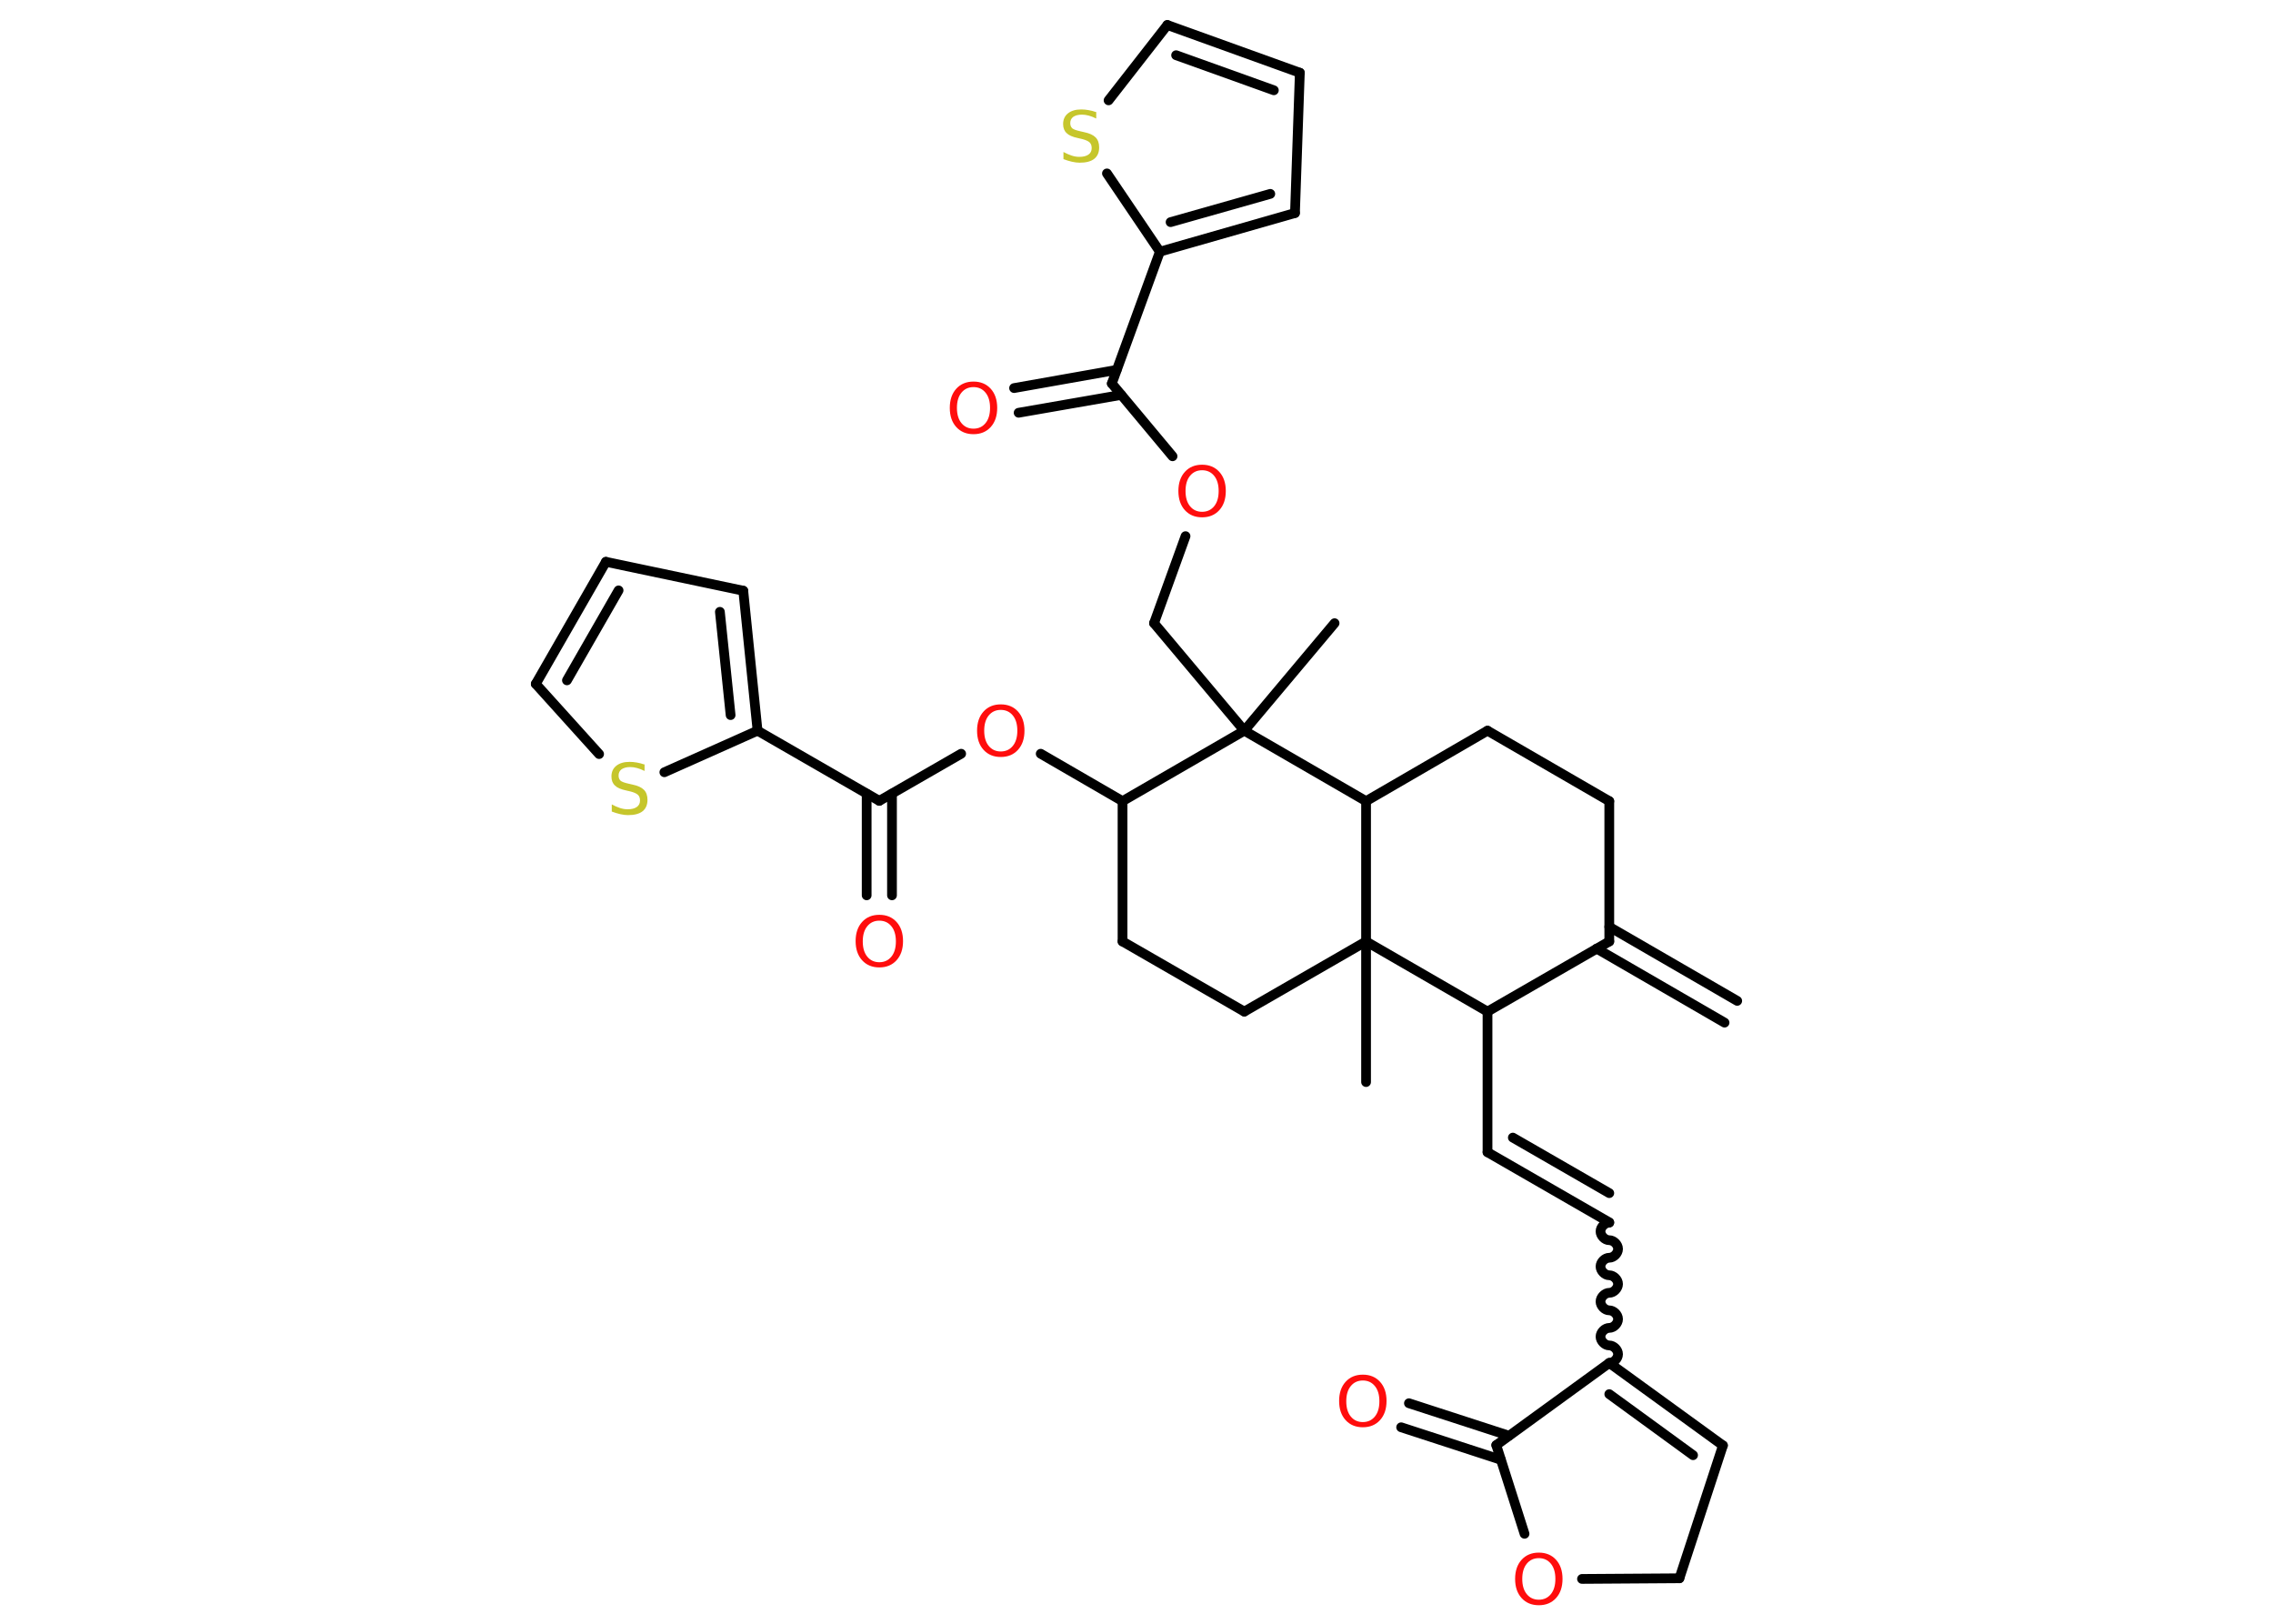 <?xml version='1.0' encoding='UTF-8'?>
<!DOCTYPE svg PUBLIC "-//W3C//DTD SVG 1.1//EN" "http://www.w3.org/Graphics/SVG/1.1/DTD/svg11.dtd">
<svg version='1.2' xmlns='http://www.w3.org/2000/svg' xmlns:xlink='http://www.w3.org/1999/xlink' width='70.0mm' height='50.0mm' viewBox='0 0 70.0 50.0'>
  <desc>Generated by the Chemistry Development Kit (http://github.com/cdk)</desc>
  <g stroke-linecap='round' stroke-linejoin='round' stroke='#000000' stroke-width='.3' fill='#FF0D0D'>
    <rect x='.0' y='.0' width='70.0' height='50.0' fill='#FFFFFF' stroke='none'/>
    <g id='mol1' class='mol'>
      <g id='mol1bnd1' class='bond'>
        <line x1='53.11' y1='31.49' x2='49.17' y2='29.21'/>
        <line x1='53.5' y1='30.82' x2='49.56' y2='28.54'/>
      </g>
      <line id='mol1bnd2' class='bond' x1='49.56' y1='28.99' x2='49.56' y2='24.67'/>
      <line id='mol1bnd3' class='bond' x1='49.56' y1='24.67' x2='45.81' y2='22.5'/>
      <line id='mol1bnd4' class='bond' x1='45.81' y1='22.5' x2='42.07' y2='24.67'/>
      <line id='mol1bnd5' class='bond' x1='42.07' y1='24.67' x2='38.32' y2='22.5'/>
      <line id='mol1bnd6' class='bond' x1='38.32' y1='22.5' x2='41.1' y2='19.19'/>
      <line id='mol1bnd7' class='bond' x1='38.32' y1='22.5' x2='35.54' y2='19.19'/>
      <line id='mol1bnd8' class='bond' x1='35.54' y1='19.19' x2='36.51' y2='16.51'/>
      <line id='mol1bnd9' class='bond' x1='36.11' y1='14.05' x2='34.24' y2='11.81'/>
      <g id='mol1bnd10' class='bond'>
        <line x1='34.53' y1='12.16' x2='31.37' y2='12.71'/>
        <line x1='34.39' y1='11.39' x2='31.23' y2='11.95'/>
      </g>
      <line id='mol1bnd11' class='bond' x1='34.24' y1='11.81' x2='35.72' y2='7.75'/>
      <g id='mol1bnd12' class='bond'>
        <line x1='35.72' y1='7.75' x2='39.88' y2='6.56'/>
        <line x1='36.05' y1='6.84' x2='39.12' y2='5.97'/>
      </g>
      <line id='mol1bnd13' class='bond' x1='39.88' y1='6.56' x2='40.03' y2='2.24'/>
      <g id='mol1bnd14' class='bond'>
        <line x1='40.03' y1='2.24' x2='35.95' y2='.77'/>
        <line x1='39.23' y1='2.78' x2='36.22' y2='1.7'/>
      </g>
      <line id='mol1bnd15' class='bond' x1='35.95' y1='.77' x2='34.14' y2='3.09'/>
      <line id='mol1bnd16' class='bond' x1='35.72' y1='7.75' x2='34.09' y2='5.34'/>
      <line id='mol1bnd17' class='bond' x1='38.32' y1='22.5' x2='34.57' y2='24.67'/>
      <line id='mol1bnd18' class='bond' x1='34.57' y1='24.67' x2='32.05' y2='23.21'/>
      <line id='mol1bnd19' class='bond' x1='29.6' y1='23.21' x2='27.08' y2='24.66'/>
      <g id='mol1bnd20' class='bond'>
        <line x1='27.47' y1='24.44' x2='27.47' y2='27.57'/>
        <line x1='26.69' y1='24.44' x2='26.69' y2='27.57'/>
      </g>
      <line id='mol1bnd21' class='bond' x1='27.08' y1='24.66' x2='23.33' y2='22.5'/>
      <g id='mol1bnd22' class='bond'>
        <line x1='23.33' y1='22.5' x2='22.89' y2='18.19'/>
        <line x1='22.5' y1='22.02' x2='22.17' y2='18.84'/>
      </g>
      <line id='mol1bnd23' class='bond' x1='22.89' y1='18.19' x2='18.66' y2='17.3'/>
      <g id='mol1bnd24' class='bond'>
        <line x1='18.66' y1='17.3' x2='16.5' y2='21.06'/>
        <line x1='19.05' y1='18.18' x2='17.46' y2='20.95'/>
      </g>
      <line id='mol1bnd25' class='bond' x1='16.5' y1='21.06' x2='18.45' y2='23.22'/>
      <line id='mol1bnd26' class='bond' x1='23.33' y1='22.5' x2='20.46' y2='23.78'/>
      <line id='mol1bnd27' class='bond' x1='34.57' y1='24.67' x2='34.57' y2='28.99'/>
      <line id='mol1bnd28' class='bond' x1='34.57' y1='28.99' x2='38.32' y2='31.15'/>
      <line id='mol1bnd29' class='bond' x1='38.32' y1='31.15' x2='42.07' y2='28.99'/>
      <line id='mol1bnd30' class='bond' x1='42.07' y1='24.67' x2='42.07' y2='28.99'/>
      <line id='mol1bnd31' class='bond' x1='42.07' y1='28.99' x2='42.07' y2='33.32'/>
      <line id='mol1bnd32' class='bond' x1='42.07' y1='28.99' x2='45.81' y2='31.15'/>
      <line id='mol1bnd33' class='bond' x1='49.56' y1='28.99' x2='45.81' y2='31.15'/>
      <line id='mol1bnd34' class='bond' x1='45.81' y1='31.15' x2='45.81' y2='35.48'/>
      <g id='mol1bnd35' class='bond'>
        <line x1='45.81' y1='35.48' x2='49.56' y2='37.64'/>
        <line x1='46.59' y1='35.03' x2='49.56' y2='36.74'/>
      </g>
      <path id='mol1bnd36' class='bond' d='M49.56 41.97c.14 .0 .27 -.14 .27 -.27c.0 -.14 -.14 -.27 -.27 -.27c-.14 .0 -.27 -.14 -.27 -.27c.0 -.14 .14 -.27 .27 -.27c.14 .0 .27 -.14 .27 -.27c.0 -.14 -.14 -.27 -.27 -.27c-.14 .0 -.27 -.14 -.27 -.27c.0 -.14 .14 -.27 .27 -.27c.14 .0 .27 -.14 .27 -.27c.0 -.14 -.14 -.27 -.27 -.27c-.14 .0 -.27 -.14 -.27 -.27c.0 -.14 .14 -.27 .27 -.27c.14 .0 .27 -.14 .27 -.27c.0 -.14 -.14 -.27 -.27 -.27c-.14 .0 -.27 -.14 -.27 -.27c.0 -.14 .14 -.27 .27 -.27' fill='none' stroke='#000000' stroke-width='.3'/>
      <g id='mol1bnd37' class='bond'>
        <line x1='53.06' y1='44.51' x2='49.56' y2='41.97'/>
        <line x1='52.14' y1='44.81' x2='49.56' y2='42.93'/>
      </g>
      <line id='mol1bnd38' class='bond' x1='53.06' y1='44.51' x2='51.72' y2='48.6'/>
      <line id='mol1bnd39' class='bond' x1='51.72' y1='48.6' x2='48.72' y2='48.62'/>
      <line id='mol1bnd40' class='bond' x1='46.95' y1='47.23' x2='46.08' y2='44.5'/>
      <line id='mol1bnd41' class='bond' x1='49.56' y1='41.97' x2='46.08' y2='44.5'/>
      <g id='mol1bnd42' class='bond'>
        <line x1='46.22' y1='44.95' x2='43.15' y2='43.95'/>
        <line x1='46.47' y1='44.21' x2='43.39' y2='43.21'/>
      </g>
      <path id='mol1atm9' class='atom' d='M37.02 14.48q-.23 .0 -.37 .17q-.14 .17 -.14 .47q.0 .3 .14 .47q.14 .17 .37 .17q.23 .0 .37 -.17q.14 -.17 .14 -.47q.0 -.3 -.14 -.47q-.14 -.17 -.37 -.17zM37.02 14.31q.33 .0 .53 .22q.2 .22 .2 .59q.0 .37 -.2 .59q-.2 .22 -.53 .22q-.33 .0 -.53 -.22q-.2 -.22 -.2 -.59q.0 -.37 .2 -.59q.2 -.22 .53 -.22z' stroke='none'/>
      <path id='mol1atm11' class='atom' d='M29.98 11.92q-.23 .0 -.37 .17q-.14 .17 -.14 .47q.0 .3 .14 .47q.14 .17 .37 .17q.23 .0 .37 -.17q.14 -.17 .14 -.47q.0 -.3 -.14 -.47q-.14 -.17 -.37 -.17zM29.98 11.75q.33 .0 .53 .22q.2 .22 .2 .59q.0 .37 -.2 .59q-.2 .22 -.53 .22q-.33 .0 -.53 -.22q-.2 -.22 -.2 -.59q.0 -.37 .2 -.59q.2 -.22 .53 -.22z' stroke='none'/>
      <path id='mol1atm16' class='atom' d='M33.76 3.44v.21q-.12 -.06 -.23 -.09q-.11 -.03 -.21 -.03q-.17 .0 -.27 .07q-.09 .07 -.09 .19q.0 .1 .06 .16q.06 .05 .24 .09l.13 .03q.24 .05 .35 .16q.11 .11 .11 .31q.0 .23 -.15 .35q-.15 .12 -.45 .12q-.11 .0 -.24 -.03q-.13 -.03 -.26 -.08v-.22q.13 .07 .25 .11q.12 .04 .24 .04q.18 .0 .28 -.07q.1 -.07 .1 -.2q.0 -.12 -.07 -.18q-.07 -.06 -.23 -.1l-.13 -.03q-.24 -.05 -.34 -.15q-.11 -.1 -.11 -.28q.0 -.21 .15 -.33q.15 -.12 .41 -.12q.11 .0 .22 .02q.12 .02 .23 .06z' stroke='none' fill='#C6C62C'/>
      <path id='mol1atm18' class='atom' d='M30.82 21.86q-.23 .0 -.37 .17q-.14 .17 -.14 .47q.0 .3 .14 .47q.14 .17 .37 .17q.23 .0 .37 -.17q.14 -.17 .14 -.47q.0 -.3 -.14 -.47q-.14 -.17 -.37 -.17zM30.82 21.69q.33 .0 .53 .22q.2 .22 .2 .59q.0 .37 -.2 .59q-.2 .22 -.53 .22q-.33 .0 -.53 -.22q-.2 -.22 -.2 -.59q.0 -.37 .2 -.59q.2 -.22 .53 -.22z' stroke='none'/>
      <path id='mol1atm20' class='atom' d='M27.08 28.35q-.23 .0 -.37 .17q-.14 .17 -.14 .47q.0 .3 .14 .47q.14 .17 .37 .17q.23 .0 .37 -.17q.14 -.17 .14 -.47q.0 -.3 -.14 -.47q-.14 -.17 -.37 -.17zM27.08 28.17q.33 .0 .53 .22q.2 .22 .2 .59q.0 .37 -.2 .59q-.2 .22 -.53 .22q-.33 .0 -.53 -.22q-.2 -.22 -.2 -.59q.0 -.37 .2 -.59q.2 -.22 .53 -.22z' stroke='none'/>
      <path id='mol1atm25' class='atom' d='M19.85 23.53v.21q-.12 -.06 -.23 -.09q-.11 -.03 -.21 -.03q-.17 .0 -.27 .07q-.09 .07 -.09 .19q.0 .1 .06 .16q.06 .05 .24 .09l.13 .03q.24 .05 .35 .16q.11 .11 .11 .31q.0 .23 -.15 .35q-.15 .12 -.45 .12q-.11 .0 -.24 -.03q-.13 -.03 -.26 -.08v-.22q.13 .07 .25 .11q.12 .04 .24 .04q.18 .0 .28 -.07q.1 -.07 .1 -.2q.0 -.12 -.07 -.18q-.07 -.06 -.23 -.1l-.13 -.03q-.24 -.05 -.34 -.15q-.11 -.1 -.11 -.28q.0 -.21 .15 -.33q.15 -.12 .41 -.12q.11 .0 .22 .02q.12 .02 .23 .06z' stroke='none' fill='#C6C62C'/>
      <path id='mol1atm36' class='atom' d='M47.39 47.98q-.23 .0 -.37 .17q-.14 .17 -.14 .47q.0 .3 .14 .47q.14 .17 .37 .17q.23 .0 .37 -.17q.14 -.17 .14 -.47q.0 -.3 -.14 -.47q-.14 -.17 -.37 -.17zM47.39 47.81q.33 .0 .53 .22q.2 .22 .2 .59q.0 .37 -.2 .59q-.2 .22 -.53 .22q-.33 .0 -.53 -.22q-.2 -.22 -.2 -.59q.0 -.37 .2 -.59q.2 -.22 .53 -.22z' stroke='none'/>
      <path id='mol1atm38' class='atom' d='M41.97 42.51q-.23 .0 -.37 .17q-.14 .17 -.14 .47q.0 .3 .14 .47q.14 .17 .37 .17q.23 .0 .37 -.17q.14 -.17 .14 -.47q.0 -.3 -.14 -.47q-.14 -.17 -.37 -.17zM41.97 42.33q.33 .0 .53 .22q.2 .22 .2 .59q.0 .37 -.2 .59q-.2 .22 -.53 .22q-.33 .0 -.53 -.22q-.2 -.22 -.2 -.59q.0 -.37 .2 -.59q.2 -.22 .53 -.22z' stroke='none'/>
    </g>
  </g>
</svg>
